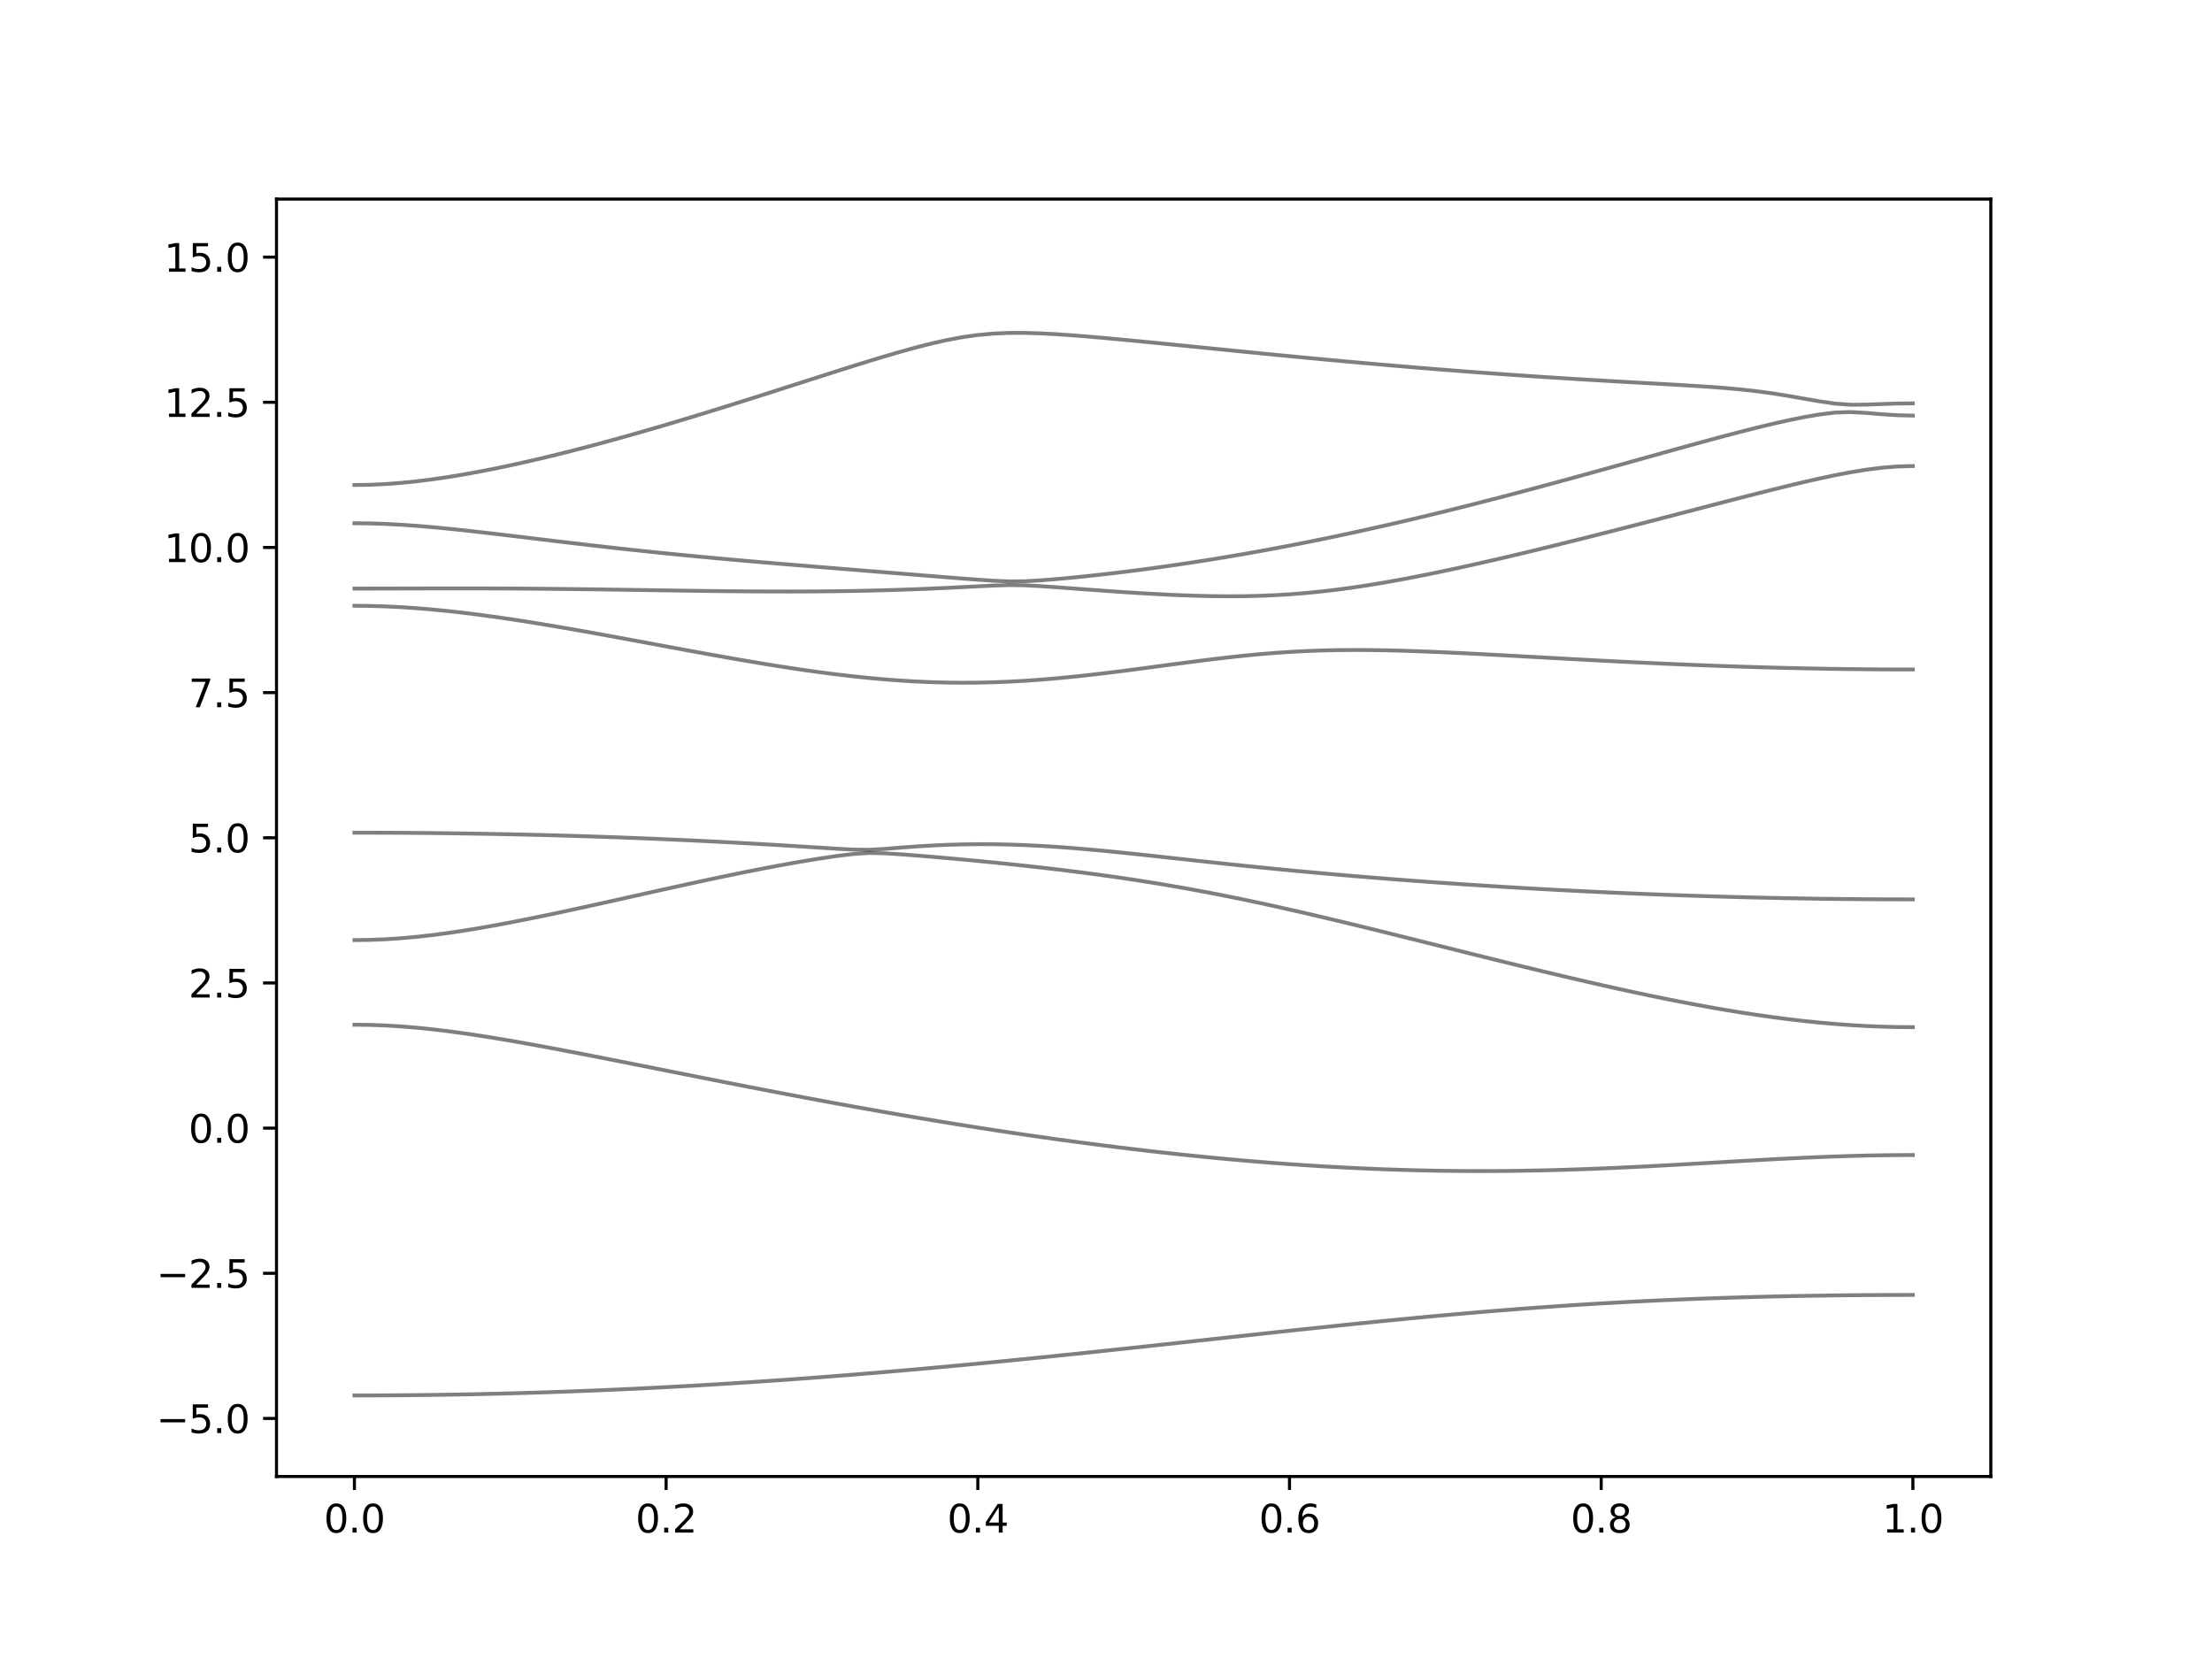 <?xml version="1.0" encoding="utf-8" standalone="no"?>
<!DOCTYPE svg PUBLIC "-//W3C//DTD SVG 1.1//EN"
  "http://www.w3.org/Graphics/SVG/1.1/DTD/svg11.dtd">
<svg xmlns:xlink="http://www.w3.org/1999/xlink" width="576pt" height="432pt" viewBox="0 0 576 432" xmlns="http://www.w3.org/2000/svg" version="1.1">
 <defs>
  <style type="text/css">*{stroke-linejoin: round; stroke-linecap: butt}</style>
 </defs>
 <g id="figure_1">
  <g id="patch_1">
   <path d="M 0 432 
L 576 432 
L 576 0 
L 0 0 
z
" style="fill: #ffffff"/>
  </g>
  <g id="axes_1">
   <g id="patch_2">
    <path d="M 72 384.48 
L 518.4 384.48 
L 518.4 51.84 
L 72 51.84 
z
" style="fill: #ffffff"/>
   </g>
   <g id="matplotlib.axis_1">
    <g id="xtick_1">
     <g id="line2d_1">
      <defs>
       <path id="m60f2ff20f5" d="M 0 0 
L 0 3.5 
" style="stroke: #000000; stroke-width: 0.8"/>
      </defs>
      <g>
       <use xlink:href="#m60f2ff20f5" x="92.291" y="384.48" style="stroke: #000000; stroke-width: 0.8"/>
      </g>
     </g>
     <g id="text_1">
      <!-- 0.0 -->
      <g transform="translate(84.339 399.078) scale(0.1 -0.1)">
       <defs>
        <path id="DejaVuSans-30" d="M 2034 4250 
Q 1547 4250 1301 3770 
Q 1056 3291 1056 2328 
Q 1056 1369 1301 889 
Q 1547 409 2034 409 
Q 2525 409 2770 889 
Q 3016 1369 3016 2328 
Q 3016 3291 2770 3770 
Q 2525 4250 2034 4250 
z
M 2034 4750 
Q 2819 4750 3233 4129 
Q 3647 3509 3647 2328 
Q 3647 1150 3233 529 
Q 2819 -91 2034 -91 
Q 1250 -91 836 529 
Q 422 1150 422 2328 
Q 422 3509 836 4129 
Q 1250 4750 2034 4750 
z
" transform="scale(0.016)"/>
        <path id="DejaVuSans-2e" d="M 684 794 
L 1344 794 
L 1344 0 
L 684 0 
L 684 794 
z
" transform="scale(0.016)"/>
       </defs>
       <use xlink:href="#DejaVuSans-30"/>
       <use xlink:href="#DejaVuSans-2e" x="63.623"/>
       <use xlink:href="#DejaVuSans-30" x="95.41"/>
      </g>
     </g>
    </g>
    <g id="xtick_2">
     <g id="line2d_2">
      <g>
       <use xlink:href="#m60f2ff20f5" x="173.455" y="384.48" style="stroke: #000000; stroke-width: 0.8"/>
      </g>
     </g>
     <g id="text_2">
      <!-- 0.2 -->
      <g transform="translate(165.503 399.078) scale(0.1 -0.1)">
       <defs>
        <path id="DejaVuSans-32" d="M 1228 531 
L 3431 531 
L 3431 0 
L 469 0 
L 469 531 
Q 828 903 1448 1529 
Q 2069 2156 2228 2338 
Q 2531 2678 2651 2914 
Q 2772 3150 2772 3378 
Q 2772 3750 2511 3984 
Q 2250 4219 1831 4219 
Q 1534 4219 1204 4116 
Q 875 4013 500 3803 
L 500 4441 
Q 881 4594 1212 4672 
Q 1544 4750 1819 4750 
Q 2544 4750 2975 4387 
Q 3406 4025 3406 3419 
Q 3406 3131 3298 2873 
Q 3191 2616 2906 2266 
Q 2828 2175 2409 1742 
Q 1991 1309 1228 531 
z
" transform="scale(0.016)"/>
       </defs>
       <use xlink:href="#DejaVuSans-30"/>
       <use xlink:href="#DejaVuSans-2e" x="63.623"/>
       <use xlink:href="#DejaVuSans-32" x="95.41"/>
      </g>
     </g>
    </g>
    <g id="xtick_3">
     <g id="line2d_3">
      <g>
       <use xlink:href="#m60f2ff20f5" x="254.618" y="384.48" style="stroke: #000000; stroke-width: 0.8"/>
      </g>
     </g>
     <g id="text_3">
      <!-- 0.4 -->
      <g transform="translate(246.667 399.078) scale(0.1 -0.1)">
       <defs>
        <path id="DejaVuSans-34" d="M 2419 4116 
L 825 1625 
L 2419 1625 
L 2419 4116 
z
M 2253 4666 
L 3047 4666 
L 3047 1625 
L 3713 1625 
L 3713 1100 
L 3047 1100 
L 3047 0 
L 2419 0 
L 2419 1100 
L 313 1100 
L 313 1709 
L 2253 4666 
z
" transform="scale(0.016)"/>
       </defs>
       <use xlink:href="#DejaVuSans-30"/>
       <use xlink:href="#DejaVuSans-2e" x="63.623"/>
       <use xlink:href="#DejaVuSans-34" x="95.41"/>
      </g>
     </g>
    </g>
    <g id="xtick_4">
     <g id="line2d_4">
      <g>
       <use xlink:href="#m60f2ff20f5" x="335.782" y="384.48" style="stroke: #000000; stroke-width: 0.8"/>
      </g>
     </g>
     <g id="text_4">
      <!-- 0.6 -->
      <g transform="translate(327.83 399.078) scale(0.1 -0.1)">
       <defs>
        <path id="DejaVuSans-36" d="M 2113 2584 
Q 1688 2584 1439 2293 
Q 1191 2003 1191 1497 
Q 1191 994 1439 701 
Q 1688 409 2113 409 
Q 2538 409 2786 701 
Q 3034 994 3034 1497 
Q 3034 2003 2786 2293 
Q 2538 2584 2113 2584 
z
M 3366 4563 
L 3366 3988 
Q 3128 4100 2886 4159 
Q 2644 4219 2406 4219 
Q 1781 4219 1451 3797 
Q 1122 3375 1075 2522 
Q 1259 2794 1537 2939 
Q 1816 3084 2150 3084 
Q 2853 3084 3261 2657 
Q 3669 2231 3669 1497 
Q 3669 778 3244 343 
Q 2819 -91 2113 -91 
Q 1303 -91 875 529 
Q 447 1150 447 2328 
Q 447 3434 972 4092 
Q 1497 4750 2381 4750 
Q 2619 4750 2861 4703 
Q 3103 4656 3366 4563 
z
" transform="scale(0.016)"/>
       </defs>
       <use xlink:href="#DejaVuSans-30"/>
       <use xlink:href="#DejaVuSans-2e" x="63.623"/>
       <use xlink:href="#DejaVuSans-36" x="95.41"/>
      </g>
     </g>
    </g>
    <g id="xtick_5">
     <g id="line2d_5">
      <g>
       <use xlink:href="#m60f2ff20f5" x="416.945" y="384.48" style="stroke: #000000; stroke-width: 0.8"/>
      </g>
     </g>
     <g id="text_5">
      <!-- 0.8 -->
      <g transform="translate(408.994 399.078) scale(0.1 -0.1)">
       <defs>
        <path id="DejaVuSans-38" d="M 2034 2216 
Q 1584 2216 1326 1975 
Q 1069 1734 1069 1313 
Q 1069 891 1326 650 
Q 1584 409 2034 409 
Q 2484 409 2743 651 
Q 3003 894 3003 1313 
Q 3003 1734 2745 1975 
Q 2488 2216 2034 2216 
z
M 1403 2484 
Q 997 2584 770 2862 
Q 544 3141 544 3541 
Q 544 4100 942 4425 
Q 1341 4750 2034 4750 
Q 2731 4750 3128 4425 
Q 3525 4100 3525 3541 
Q 3525 3141 3298 2862 
Q 3072 2584 2669 2484 
Q 3125 2378 3379 2068 
Q 3634 1759 3634 1313 
Q 3634 634 3220 271 
Q 2806 -91 2034 -91 
Q 1263 -91 848 271 
Q 434 634 434 1313 
Q 434 1759 690 2068 
Q 947 2378 1403 2484 
z
M 1172 3481 
Q 1172 3119 1398 2916 
Q 1625 2713 2034 2713 
Q 2441 2713 2670 2916 
Q 2900 3119 2900 3481 
Q 2900 3844 2670 4047 
Q 2441 4250 2034 4250 
Q 1625 4250 1398 4047 
Q 1172 3844 1172 3481 
z
" transform="scale(0.016)"/>
       </defs>
       <use xlink:href="#DejaVuSans-30"/>
       <use xlink:href="#DejaVuSans-2e" x="63.623"/>
       <use xlink:href="#DejaVuSans-38" x="95.41"/>
      </g>
     </g>
    </g>
    <g id="xtick_6">
     <g id="line2d_6">
      <g>
       <use xlink:href="#m60f2ff20f5" x="498.109" y="384.48" style="stroke: #000000; stroke-width: 0.8"/>
      </g>
     </g>
     <g id="text_6">
      <!-- 1.0 -->
      <g transform="translate(490.158 399.078) scale(0.1 -0.1)">
       <defs>
        <path id="DejaVuSans-31" d="M 794 531 
L 1825 531 
L 1825 4091 
L 703 3866 
L 703 4441 
L 1819 4666 
L 2450 4666 
L 2450 531 
L 3481 531 
L 3481 0 
L 794 0 
L 794 531 
z
" transform="scale(0.016)"/>
       </defs>
       <use xlink:href="#DejaVuSans-31"/>
       <use xlink:href="#DejaVuSans-2e" x="63.623"/>
       <use xlink:href="#DejaVuSans-30" x="95.41"/>
      </g>
     </g>
    </g>
   </g>
   <g id="matplotlib.axis_2">
    <g id="ytick_1">
     <g id="line2d_7">
      <defs>
       <path id="mc3315671b8" d="M 0 0 
L -3.5 0 
" style="stroke: #000000; stroke-width: 0.8"/>
      </defs>
      <g>
       <use xlink:href="#mc3315671b8" x="72" y="369.36" style="stroke: #000000; stroke-width: 0.8"/>
      </g>
     </g>
     <g id="text_7">
      <!-- −5.0 -->
      <g transform="translate(40.717 373.159) scale(0.1 -0.1)">
       <defs>
        <path id="DejaVuSans-2212" d="M 678 2272 
L 4684 2272 
L 4684 1741 
L 678 1741 
L 678 2272 
z
" transform="scale(0.016)"/>
        <path id="DejaVuSans-35" d="M 691 4666 
L 3169 4666 
L 3169 4134 
L 1269 4134 
L 1269 2991 
Q 1406 3038 1543 3061 
Q 1681 3084 1819 3084 
Q 2600 3084 3056 2656 
Q 3513 2228 3513 1497 
Q 3513 744 3044 326 
Q 2575 -91 1722 -91 
Q 1428 -91 1123 -41 
Q 819 9 494 109 
L 494 744 
Q 775 591 1075 516 
Q 1375 441 1709 441 
Q 2250 441 2565 725 
Q 2881 1009 2881 1497 
Q 2881 1984 2565 2268 
Q 2250 2553 1709 2553 
Q 1456 2553 1204 2497 
Q 953 2441 691 2322 
L 691 4666 
z
" transform="scale(0.016)"/>
       </defs>
       <use xlink:href="#DejaVuSans-2212"/>
       <use xlink:href="#DejaVuSans-35" x="83.789"/>
       <use xlink:href="#DejaVuSans-2e" x="147.412"/>
       <use xlink:href="#DejaVuSans-30" x="179.199"/>
      </g>
     </g>
    </g>
    <g id="ytick_2">
     <g id="line2d_8">
      <g>
       <use xlink:href="#mc3315671b8" x="72" y="331.56" style="stroke: #000000; stroke-width: 0.8"/>
      </g>
     </g>
     <g id="text_8">
      <!-- −2.5 -->
      <g transform="translate(40.717 335.359) scale(0.1 -0.1)">
       <use xlink:href="#DejaVuSans-2212"/>
       <use xlink:href="#DejaVuSans-32" x="83.789"/>
       <use xlink:href="#DejaVuSans-2e" x="147.412"/>
       <use xlink:href="#DejaVuSans-35" x="179.199"/>
      </g>
     </g>
    </g>
    <g id="ytick_3">
     <g id="line2d_9">
      <g>
       <use xlink:href="#mc3315671b8" x="72" y="293.76" style="stroke: #000000; stroke-width: 0.8"/>
      </g>
     </g>
     <g id="text_9">
      <!-- 0.0 -->
      <g transform="translate(49.097 297.559) scale(0.1 -0.1)">
       <use xlink:href="#DejaVuSans-30"/>
       <use xlink:href="#DejaVuSans-2e" x="63.623"/>
       <use xlink:href="#DejaVuSans-30" x="95.41"/>
      </g>
     </g>
    </g>
    <g id="ytick_4">
     <g id="line2d_10">
      <g>
       <use xlink:href="#mc3315671b8" x="72" y="255.96" style="stroke: #000000; stroke-width: 0.8"/>
      </g>
     </g>
     <g id="text_10">
      <!-- 2.5 -->
      <g transform="translate(49.097 259.759) scale(0.1 -0.1)">
       <use xlink:href="#DejaVuSans-32"/>
       <use xlink:href="#DejaVuSans-2e" x="63.623"/>
       <use xlink:href="#DejaVuSans-35" x="95.41"/>
      </g>
     </g>
    </g>
    <g id="ytick_5">
     <g id="line2d_11">
      <g>
       <use xlink:href="#mc3315671b8" x="72" y="218.16" style="stroke: #000000; stroke-width: 0.8"/>
      </g>
     </g>
     <g id="text_11">
      <!-- 5.0 -->
      <g transform="translate(49.097 221.959) scale(0.1 -0.1)">
       <use xlink:href="#DejaVuSans-35"/>
       <use xlink:href="#DejaVuSans-2e" x="63.623"/>
       <use xlink:href="#DejaVuSans-30" x="95.41"/>
      </g>
     </g>
    </g>
    <g id="ytick_6">
     <g id="line2d_12">
      <g>
       <use xlink:href="#mc3315671b8" x="72" y="180.36" style="stroke: #000000; stroke-width: 0.8"/>
      </g>
     </g>
     <g id="text_12">
      <!-- 7.5 -->
      <g transform="translate(49.097 184.159) scale(0.1 -0.1)">
       <defs>
        <path id="DejaVuSans-37" d="M 525 4666 
L 3525 4666 
L 3525 4397 
L 1831 0 
L 1172 0 
L 2766 4134 
L 525 4134 
L 525 4666 
z
" transform="scale(0.016)"/>
       </defs>
       <use xlink:href="#DejaVuSans-37"/>
       <use xlink:href="#DejaVuSans-2e" x="63.623"/>
       <use xlink:href="#DejaVuSans-35" x="95.41"/>
      </g>
     </g>
    </g>
    <g id="ytick_7">
     <g id="line2d_13">
      <g>
       <use xlink:href="#mc3315671b8" x="72" y="142.56" style="stroke: #000000; stroke-width: 0.8"/>
      </g>
     </g>
     <g id="text_13">
      <!-- 10.0 -->
      <g transform="translate(42.734 146.359) scale(0.1 -0.1)">
       <use xlink:href="#DejaVuSans-31"/>
       <use xlink:href="#DejaVuSans-30" x="63.623"/>
       <use xlink:href="#DejaVuSans-2e" x="127.246"/>
       <use xlink:href="#DejaVuSans-30" x="159.033"/>
      </g>
     </g>
    </g>
    <g id="ytick_8">
     <g id="line2d_14">
      <g>
       <use xlink:href="#mc3315671b8" x="72" y="104.76" style="stroke: #000000; stroke-width: 0.8"/>
      </g>
     </g>
     <g id="text_14">
      <!-- 12.5 -->
      <g transform="translate(42.734 108.559) scale(0.1 -0.1)">
       <use xlink:href="#DejaVuSans-31"/>
       <use xlink:href="#DejaVuSans-32" x="63.623"/>
       <use xlink:href="#DejaVuSans-2e" x="127.246"/>
       <use xlink:href="#DejaVuSans-35" x="159.033"/>
      </g>
     </g>
    </g>
    <g id="ytick_9">
     <g id="line2d_15">
      <g>
       <use xlink:href="#mc3315671b8" x="72" y="66.96" style="stroke: #000000; stroke-width: 0.8"/>
      </g>
     </g>
     <g id="text_15">
      <!-- 15.0 -->
      <g transform="translate(42.734 70.759) scale(0.1 -0.1)">
       <use xlink:href="#DejaVuSans-31"/>
       <use xlink:href="#DejaVuSans-35" x="63.623"/>
       <use xlink:href="#DejaVuSans-2e" x="127.246"/>
       <use xlink:href="#DejaVuSans-30" x="159.033"/>
      </g>
     </g>
    </g>
   </g>
   <g id="line2d_16">
    <path d="M 92.291 363.371 
L 96.349 363.365 
L 100.407 363.348 
L 104.465 363.321 
L 108.524 363.283 
L 112.582 363.233 
L 116.64 363.174 
L 120.698 363.103 
L 124.756 363.022 
L 128.815 362.929 
L 132.873 362.825 
L 136.931 362.712 
L 140.989 362.586 
L 145.047 362.452 
L 149.105 362.305 
L 153.164 362.149 
L 157.222 361.981 
L 161.28 361.805 
L 165.338 361.617 
L 169.396 361.419 
L 173.455 361.21 
L 177.513 360.993 
L 181.571 360.764 
L 185.629 360.525 
L 189.687 360.277 
L 193.745 360.019 
L 197.804 359.753 
L 201.862 359.475 
L 205.92 359.189 
L 209.978 358.894 
L 214.036 358.589 
L 218.095 358.276 
L 222.153 357.953 
L 226.211 357.624 
L 230.269 357.285 
L 234.327 356.937 
L 238.385 356.584 
L 242.444 356.221 
L 246.502 355.85 
L 250.56 355.474 
L 254.618 355.09 
L 258.676 354.698 
L 262.735 354.3 
L 266.793 353.898 
L 270.851 353.49 
L 274.909 353.076 
L 278.967 352.655 
L 283.025 352.232 
L 287.084 351.804 
L 291.142 351.373 
L 295.2 350.938 
L 299.258 350.501 
L 303.316 350.061 
L 307.375 349.619 
L 311.433 349.176 
L 315.491 348.732 
L 319.549 348.289 
L 323.607 347.846 
L 327.665 347.404 
L 331.724 346.964 
L 335.782 346.527 
L 339.84 346.093 
L 343.898 345.662 
L 347.956 345.238 
L 352.015 344.817 
L 356.073 344.404 
L 360.131 343.998 
L 364.189 343.6 
L 368.247 343.21 
L 372.305 342.829 
L 376.364 342.457 
L 380.422 342.097 
L 384.48 341.746 
L 388.538 341.409 
L 392.596 341.084 
L 396.655 340.771 
L 400.713 340.472 
L 404.771 340.184 
L 408.829 339.912 
L 412.887 339.654 
L 416.945 339.409 
L 421.004 339.177 
L 425.062 338.96 
L 429.12 338.757 
L 433.178 338.568 
L 437.236 338.393 
L 441.295 338.229 
L 445.353 338.081 
L 449.411 337.944 
L 453.469 337.82 
L 457.527 337.708 
L 461.585 337.608 
L 465.644 337.52 
L 469.702 337.442 
L 473.76 337.377 
L 477.818 337.321 
L 481.876 337.275 
L 485.935 337.241 
L 489.993 337.215 
L 494.051 337.2 
L 498.109 337.195 
" clip-path="url(#p8e141da187)" style="fill: none; stroke: #000000; stroke-opacity: 0.5; stroke-linecap: square"/>
   </g>
   <g id="line2d_17">
    <path d="M 92.291 266.833 
L 96.349 266.884 
L 100.407 267.034 
L 104.465 267.28 
L 108.524 267.616 
L 112.582 268.03 
L 116.64 268.517 
L 120.698 269.065 
L 124.756 269.663 
L 128.815 270.309 
L 132.873 270.989 
L 136.931 271.701 
L 140.989 272.439 
L 145.047 273.195 
L 149.105 273.969 
L 153.164 274.754 
L 157.222 275.549 
L 161.28 276.351 
L 165.338 277.157 
L 169.396 277.964 
L 173.455 278.773 
L 177.513 279.582 
L 181.571 280.388 
L 185.629 281.191 
L 189.687 281.989 
L 193.745 282.783 
L 197.804 283.569 
L 201.862 284.349 
L 205.92 285.123 
L 209.978 285.887 
L 214.036 286.643 
L 218.095 287.39 
L 222.153 288.128 
L 226.211 288.854 
L 230.269 289.57 
L 234.327 290.275 
L 238.385 290.969 
L 242.444 291.649 
L 246.502 292.319 
L 250.56 292.975 
L 254.618 293.618 
L 258.676 294.247 
L 262.735 294.864 
L 266.793 295.466 
L 270.851 296.052 
L 274.909 296.624 
L 278.967 297.18 
L 283.025 297.721 
L 287.084 298.246 
L 291.142 298.754 
L 295.2 299.246 
L 299.258 299.72 
L 303.316 300.177 
L 307.375 300.615 
L 311.433 301.036 
L 315.491 301.436 
L 319.549 301.817 
L 323.607 302.179 
L 327.665 302.521 
L 331.724 302.841 
L 335.782 303.14 
L 339.84 303.417 
L 343.898 303.674 
L 347.956 303.907 
L 352.015 304.117 
L 356.073 304.305 
L 360.131 304.468 
L 364.189 304.607 
L 368.247 304.724 
L 372.305 304.814 
L 376.364 304.881 
L 380.422 304.925 
L 384.48 304.943 
L 388.538 304.937 
L 392.596 304.908 
L 396.655 304.855 
L 400.713 304.779 
L 404.771 304.683 
L 408.829 304.563 
L 412.887 304.426 
L 416.945 304.268 
L 421.004 304.095 
L 425.062 303.906 
L 429.12 303.701 
L 433.178 303.487 
L 437.236 303.263 
L 441.295 303.032 
L 445.353 302.797 
L 449.411 302.561 
L 453.469 302.327 
L 457.527 302.099 
L 461.585 301.878 
L 465.644 301.669 
L 469.702 301.474 
L 473.76 301.299 
L 477.818 301.143 
L 481.876 301.013 
L 485.935 300.907 
L 489.993 300.832 
L 494.051 300.785 
L 498.109 300.77 
" clip-path="url(#p8e141da187)" style="fill: none; stroke: #000000; stroke-opacity: 0.5; stroke-linecap: square"/>
   </g>
   <g id="line2d_18">
    <path d="M 92.291 244.8 
L 96.349 244.744 
L 100.407 244.581 
L 104.465 244.312 
L 108.524 243.946 
L 112.582 243.491 
L 116.64 242.955 
L 120.698 242.352 
L 124.756 241.688 
L 128.815 240.972 
L 132.873 240.213 
L 136.931 239.417 
L 140.989 238.59 
L 145.047 237.74 
L 149.105 236.869 
L 153.164 235.985 
L 157.222 235.088 
L 161.28 234.186 
L 165.338 233.278 
L 169.396 232.373 
L 173.455 231.472 
L 177.513 230.577 
L 181.571 229.692 
L 185.629 228.823 
L 189.687 227.971 
L 193.745 227.14 
L 197.804 226.335 
L 201.862 225.561 
L 205.92 224.82 
L 209.978 224.122 
L 214.036 223.47 
L 218.095 222.879 
L 222.153 222.382 
L 226.211 222.108 
L 230.269 222.193 
L 234.327 222.447 
L 238.385 222.753 
L 242.444 223.086 
L 246.502 223.437 
L 250.56 223.803 
L 254.618 224.185 
L 258.676 224.584 
L 262.735 224.999 
L 266.793 225.431 
L 270.851 225.882 
L 274.909 226.354 
L 278.967 226.848 
L 283.025 227.365 
L 287.084 227.909 
L 291.142 228.481 
L 295.2 229.083 
L 299.258 229.716 
L 303.316 230.381 
L 307.375 231.08 
L 311.433 231.813 
L 315.491 232.578 
L 319.549 233.374 
L 323.607 234.201 
L 327.665 235.057 
L 331.724 235.938 
L 335.782 236.844 
L 339.84 237.771 
L 343.898 238.717 
L 347.956 239.679 
L 352.015 240.656 
L 356.073 241.644 
L 360.131 242.642 
L 364.189 243.646 
L 368.247 244.656 
L 372.305 245.669 
L 376.364 246.684 
L 380.422 247.698 
L 384.48 248.708 
L 388.538 249.715 
L 392.596 250.716 
L 396.655 251.71 
L 400.713 252.693 
L 404.771 253.665 
L 408.829 254.623 
L 412.887 255.565 
L 416.945 256.492 
L 421.004 257.398 
L 425.062 258.282 
L 429.12 259.144 
L 433.178 259.979 
L 437.236 260.785 
L 441.295 261.559 
L 445.353 262.3 
L 449.411 263.003 
L 453.469 263.668 
L 457.527 264.288 
L 461.585 264.863 
L 465.644 265.389 
L 469.702 265.862 
L 473.76 266.279 
L 477.818 266.638 
L 481.876 266.936 
L 485.935 267.17 
L 489.993 267.338 
L 494.051 267.441 
L 498.109 267.474 
" clip-path="url(#p8e141da187)" style="fill: none; stroke: #000000; stroke-opacity: 0.5; stroke-linecap: square"/>
   </g>
   <g id="line2d_19">
    <path d="M 92.291 216.826 
L 96.349 216.831 
L 100.407 216.843 
L 104.465 216.864 
L 108.524 216.894 
L 112.582 216.931 
L 116.64 216.978 
L 120.698 217.032 
L 124.756 217.096 
L 128.815 217.167 
L 132.873 217.247 
L 136.931 217.337 
L 140.989 217.434 
L 145.047 217.542 
L 149.105 217.658 
L 153.164 217.784 
L 157.222 217.918 
L 161.28 218.062 
L 165.338 218.214 
L 169.396 218.376 
L 173.455 218.549 
L 177.513 218.73 
L 181.571 218.921 
L 185.629 219.12 
L 189.687 219.33 
L 193.745 219.548 
L 197.804 219.776 
L 201.862 220.014 
L 205.92 220.257 
L 209.978 220.51 
L 214.036 220.764 
L 218.095 221.015 
L 222.153 221.231 
L 226.211 221.29 
L 230.269 221.06 
L 234.327 220.732 
L 238.385 220.43 
L 242.444 220.18 
L 246.502 219.994 
L 250.56 219.875 
L 254.618 219.823 
L 258.676 219.838 
L 262.735 219.918 
L 266.793 220.061 
L 270.851 220.26 
L 274.909 220.511 
L 278.967 220.811 
L 283.025 221.149 
L 287.084 221.521 
L 291.142 221.919 
L 295.2 222.339 
L 299.258 222.772 
L 303.316 223.215 
L 307.375 223.659 
L 311.433 224.104 
L 315.491 224.545 
L 319.549 224.978 
L 323.607 225.404 
L 327.665 225.818 
L 331.724 226.223 
L 335.782 226.617 
L 339.84 226.999 
L 343.898 227.37 
L 347.956 227.728 
L 352.015 228.077 
L 356.073 228.414 
L 360.131 228.741 
L 364.189 229.058 
L 368.247 229.364 
L 372.305 229.662 
L 376.364 229.948 
L 380.422 230.226 
L 384.48 230.493 
L 388.538 230.75 
L 392.596 231 
L 396.655 231.239 
L 400.713 231.47 
L 404.771 231.691 
L 408.829 231.903 
L 412.887 232.105 
L 416.945 232.299 
L 421.004 232.483 
L 425.062 232.657 
L 429.12 232.823 
L 433.178 232.979 
L 437.236 233.126 
L 441.295 233.263 
L 445.353 233.392 
L 449.411 233.511 
L 453.469 233.62 
L 457.527 233.72 
L 461.585 233.811 
L 465.644 233.892 
L 469.702 233.963 
L 473.76 234.025 
L 477.818 234.078 
L 481.876 234.122 
L 485.935 234.155 
L 489.993 234.18 
L 494.051 234.193 
L 498.109 234.198 
" clip-path="url(#p8e141da187)" style="fill: none; stroke: #000000; stroke-opacity: 0.5; stroke-linecap: square"/>
   </g>
   <g id="line2d_20">
    <path d="M 92.291 157.74 
L 96.349 157.783 
L 100.407 157.904 
L 104.465 158.103 
L 108.524 158.376 
L 112.582 158.716 
L 116.64 159.116 
L 120.698 159.573 
L 124.756 160.08 
L 128.815 160.63 
L 132.873 161.218 
L 136.931 161.843 
L 140.989 162.494 
L 145.047 163.173 
L 149.105 163.873 
L 153.164 164.591 
L 157.222 165.323 
L 161.28 166.066 
L 165.338 166.814 
L 169.396 167.568 
L 173.455 168.323 
L 177.513 169.074 
L 181.571 169.82 
L 185.629 170.556 
L 189.687 171.279 
L 193.745 171.985 
L 197.804 172.671 
L 201.862 173.332 
L 205.92 173.964 
L 209.978 174.563 
L 214.036 175.124 
L 218.095 175.643 
L 222.153 176.114 
L 226.211 176.536 
L 230.269 176.902 
L 234.327 177.207 
L 238.385 177.452 
L 242.444 177.631 
L 246.502 177.741 
L 250.56 177.784 
L 254.618 177.756 
L 258.676 177.663 
L 262.735 177.502 
L 266.793 177.279 
L 270.851 176.994 
L 274.909 176.657 
L 278.967 176.269 
L 283.025 175.838 
L 287.084 175.369 
L 291.142 174.871 
L 295.2 174.35 
L 299.258 173.813 
L 303.316 173.27 
L 307.375 172.73 
L 311.433 172.201 
L 315.491 171.692 
L 319.549 171.214 
L 323.607 170.774 
L 327.665 170.381 
L 331.724 170.042 
L 335.782 169.762 
L 339.84 169.546 
L 343.898 169.39 
L 347.956 169.297 
L 352.015 169.257 
L 356.073 169.269 
L 360.131 169.325 
L 364.189 169.419 
L 368.247 169.546 
L 372.305 169.699 
L 376.364 169.874 
L 380.422 170.065 
L 384.48 170.267 
L 388.538 170.481 
L 392.596 170.7 
L 396.655 170.922 
L 400.713 171.147 
L 404.771 171.371 
L 408.829 171.592 
L 412.887 171.811 
L 416.945 172.024 
L 421.004 172.231 
L 425.062 172.433 
L 429.12 172.626 
L 433.178 172.812 
L 437.236 172.989 
L 441.295 173.157 
L 445.353 173.314 
L 449.411 173.461 
L 453.469 173.597 
L 457.527 173.724 
L 461.585 173.837 
L 465.644 173.94 
L 469.702 174.032 
L 473.76 174.112 
L 477.818 174.179 
L 481.876 174.235 
L 485.935 174.277 
L 489.993 174.309 
L 494.051 174.327 
L 498.109 174.333 
" clip-path="url(#p8e141da187)" style="fill: none; stroke: #000000; stroke-opacity: 0.5; stroke-linecap: square"/>
   </g>
   <g id="line2d_21">
    <path d="M 92.291 153.266 
L 96.349 153.263 
L 100.407 153.256 
L 104.465 153.245 
L 108.524 153.235 
L 112.582 153.226 
L 116.64 153.22 
L 120.698 153.218 
L 124.756 153.223 
L 128.815 153.235 
L 132.873 153.253 
L 136.931 153.279 
L 140.989 153.312 
L 145.047 153.351 
L 149.105 153.395 
L 153.164 153.445 
L 157.222 153.499 
L 161.28 153.557 
L 165.338 153.617 
L 169.396 153.678 
L 173.455 153.738 
L 177.513 153.797 
L 181.571 153.853 
L 185.629 153.905 
L 189.687 153.948 
L 193.745 153.986 
L 197.804 154.012 
L 201.862 154.027 
L 205.92 154.03 
L 209.978 154.018 
L 214.036 153.991 
L 218.095 153.947 
L 222.153 153.883 
L 226.211 153.802 
L 230.269 153.7 
L 234.327 153.578 
L 238.385 153.436 
L 242.444 153.271 
L 246.502 153.088 
L 250.56 152.887 
L 254.618 152.677 
L 258.676 152.479 
L 262.735 152.353 
L 266.793 152.409 
L 270.851 152.625 
L 274.909 152.905 
L 278.967 153.204 
L 283.025 153.505 
L 287.084 153.8 
L 291.142 154.084 
L 295.2 154.351 
L 299.258 154.594 
L 303.316 154.81 
L 307.375 154.993 
L 311.433 155.135 
L 315.491 155.231 
L 319.549 155.271 
L 323.607 155.25 
L 327.665 155.161 
L 331.724 154.999 
L 335.782 154.759 
L 339.84 154.44 
L 343.898 154.042 
L 347.956 153.569 
L 352.015 153.025 
L 356.073 152.415 
L 360.131 151.748 
L 364.189 151.027 
L 368.247 150.262 
L 372.305 149.455 
L 376.364 148.614 
L 380.422 147.742 
L 384.48 146.843 
L 388.538 145.921 
L 392.596 144.979 
L 396.655 144.019 
L 400.713 143.042 
L 404.771 142.05 
L 408.829 141.048 
L 412.887 140.032 
L 416.945 139.008 
L 421.004 137.974 
L 425.062 136.932 
L 429.12 135.885 
L 433.178 134.832 
L 437.236 133.777 
L 441.295 132.72 
L 445.353 131.662 
L 449.411 130.608 
L 453.469 129.56 
L 457.527 128.523 
L 461.585 127.5 
L 465.644 126.501 
L 469.702 125.533 
L 473.76 124.61 
L 477.818 123.749 
L 481.876 122.972 
L 485.935 122.31 
L 489.993 121.797 
L 494.051 121.469 
L 498.109 121.356 
" clip-path="url(#p8e141da187)" style="fill: none; stroke: #000000; stroke-opacity: 0.5; stroke-linecap: square"/>
   </g>
   <g id="line2d_22">
    <path d="M 92.291 136.249 
L 96.349 136.294 
L 100.407 136.429 
L 104.465 136.645 
L 108.524 136.929 
L 112.582 137.273 
L 116.64 137.661 
L 120.698 138.086 
L 124.756 138.537 
L 128.815 139.005 
L 132.873 139.486 
L 136.931 139.973 
L 140.989 140.461 
L 145.047 140.948 
L 149.105 141.429 
L 153.164 141.904 
L 157.222 142.366 
L 161.28 142.82 
L 165.338 143.26 
L 169.396 143.688 
L 173.455 144.104 
L 177.513 144.506 
L 181.571 144.896 
L 185.629 145.276 
L 189.687 145.643 
L 193.745 146.003 
L 197.804 146.354 
L 201.862 146.697 
L 205.92 147.036 
L 209.978 147.37 
L 214.036 147.701 
L 218.095 148.029 
L 222.153 148.357 
L 226.211 148.685 
L 230.269 149.013 
L 234.327 149.341 
L 238.385 149.669 
L 242.444 149.998 
L 246.502 150.324 
L 250.56 150.645 
L 254.618 150.952 
L 258.676 151.222 
L 262.735 151.395 
L 266.793 151.357 
L 270.851 151.13 
L 274.909 150.809 
L 278.967 150.436 
L 283.025 150.025 
L 287.084 149.58 
L 291.142 149.105 
L 295.2 148.602 
L 299.258 148.071 
L 303.316 147.512 
L 307.375 146.925 
L 311.433 146.311 
L 315.491 145.672 
L 319.549 145.005 
L 323.607 144.312 
L 327.665 143.594 
L 331.724 142.849 
L 335.782 142.081 
L 339.84 141.287 
L 343.898 140.469 
L 347.956 139.627 
L 352.015 138.762 
L 356.073 137.874 
L 360.131 136.966 
L 364.189 136.034 
L 368.247 135.085 
L 372.305 134.114 
L 376.364 133.124 
L 380.422 132.117 
L 384.48 131.091 
L 388.538 130.05 
L 392.596 128.994 
L 396.655 127.924 
L 400.713 126.841 
L 404.771 125.745 
L 408.829 124.64 
L 412.887 123.525 
L 416.945 122.404 
L 421.004 121.276 
L 425.062 120.145 
L 429.12 119.012 
L 433.178 117.88 
L 437.236 116.752 
L 441.295 115.633 
L 445.353 114.526 
L 449.411 113.437 
L 453.469 112.376 
L 457.527 111.348 
L 461.585 110.37 
L 465.644 109.455 
L 469.702 108.629 
L 473.76 107.929 
L 477.818 107.436 
L 481.876 107.296 
L 485.935 107.524 
L 489.993 107.864 
L 494.051 108.123 
L 498.109 108.216 
" clip-path="url(#p8e141da187)" style="fill: none; stroke: #000000; stroke-opacity: 0.5; stroke-linecap: square"/>
   </g>
   <g id="line2d_23">
    <path d="M 92.291 126.297 
L 96.349 126.232 
L 100.407 126.044 
L 104.465 125.737 
L 108.524 125.325 
L 112.582 124.817 
L 116.64 124.224 
L 120.698 123.556 
L 124.756 122.822 
L 128.815 122.029 
L 132.873 121.18 
L 136.931 120.285 
L 140.989 119.345 
L 145.047 118.363 
L 149.105 117.344 
L 153.164 116.292 
L 157.222 115.206 
L 161.28 114.094 
L 165.338 112.952 
L 169.396 111.786 
L 173.455 110.596 
L 177.513 109.387 
L 181.571 108.156 
L 185.629 106.91 
L 189.687 105.648 
L 193.745 104.373 
L 197.804 103.086 
L 201.862 101.792 
L 205.92 100.492 
L 209.978 99.19 
L 214.036 97.888 
L 218.095 96.594 
L 222.153 95.313 
L 226.211 94.052 
L 230.269 92.823 
L 234.327 91.637 
L 238.385 90.515 
L 242.444 89.481 
L 246.502 88.565 
L 250.56 87.804 
L 254.618 87.231 
L 258.676 86.864 
L 262.735 86.692 
L 266.793 86.687 
L 270.851 86.808 
L 274.909 87.02 
L 278.967 87.296 
L 283.025 87.617 
L 287.084 87.968 
L 291.142 88.34 
L 295.2 88.725 
L 299.258 89.121 
L 303.316 89.522 
L 307.375 89.927 
L 311.433 90.336 
L 315.491 90.742 
L 319.549 91.147 
L 323.607 91.551 
L 327.665 91.952 
L 331.724 92.35 
L 335.782 92.743 
L 339.84 93.13 
L 343.898 93.511 
L 347.956 93.887 
L 352.015 94.256 
L 356.073 94.619 
L 360.131 94.974 
L 364.189 95.322 
L 368.247 95.662 
L 372.305 95.993 
L 376.364 96.317 
L 380.422 96.633 
L 384.48 96.94 
L 388.538 97.238 
L 392.596 97.528 
L 396.655 97.809 
L 400.713 98.081 
L 404.771 98.346 
L 408.829 98.602 
L 412.887 98.848 
L 416.945 99.09 
L 421.004 99.324 
L 425.062 99.553 
L 429.12 99.779 
L 433.178 100.006 
L 437.236 100.239 
L 441.295 100.483 
L 445.353 100.75 
L 449.411 101.059 
L 453.469 101.428 
L 457.527 101.881 
L 461.585 102.438 
L 465.644 103.088 
L 469.702 103.797 
L 473.76 104.5 
L 477.818 105.09 
L 481.876 105.395 
L 485.935 105.362 
L 489.993 105.206 
L 494.051 105.082 
L 498.109 105.037 
" clip-path="url(#p8e141da187)" style="fill: none; stroke: #000000; stroke-opacity: 0.5; stroke-linecap: square"/>
   </g>
   <g id="patch_3">
    <path d="M 72 384.48 
L 72 51.84 
" style="fill: none; stroke: #000000; stroke-width: 0.8; stroke-linejoin: miter; stroke-linecap: square"/>
   </g>
   <g id="patch_4">
    <path d="M 518.4 384.48 
L 518.4 51.84 
" style="fill: none; stroke: #000000; stroke-width: 0.8; stroke-linejoin: miter; stroke-linecap: square"/>
   </g>
   <g id="patch_5">
    <path d="M 72 384.48 
L 518.4 384.48 
" style="fill: none; stroke: #000000; stroke-width: 0.8; stroke-linejoin: miter; stroke-linecap: square"/>
   </g>
   <g id="patch_6">
    <path d="M 72 51.84 
L 518.4 51.84 
" style="fill: none; stroke: #000000; stroke-width: 0.8; stroke-linejoin: miter; stroke-linecap: square"/>
   </g>
  </g>
 </g>
 <defs>
  <clipPath id="p8e141da187">
   <rect x="72" y="51.84" width="446.4" height="332.64"/>
  </clipPath>
 </defs>
</svg>
